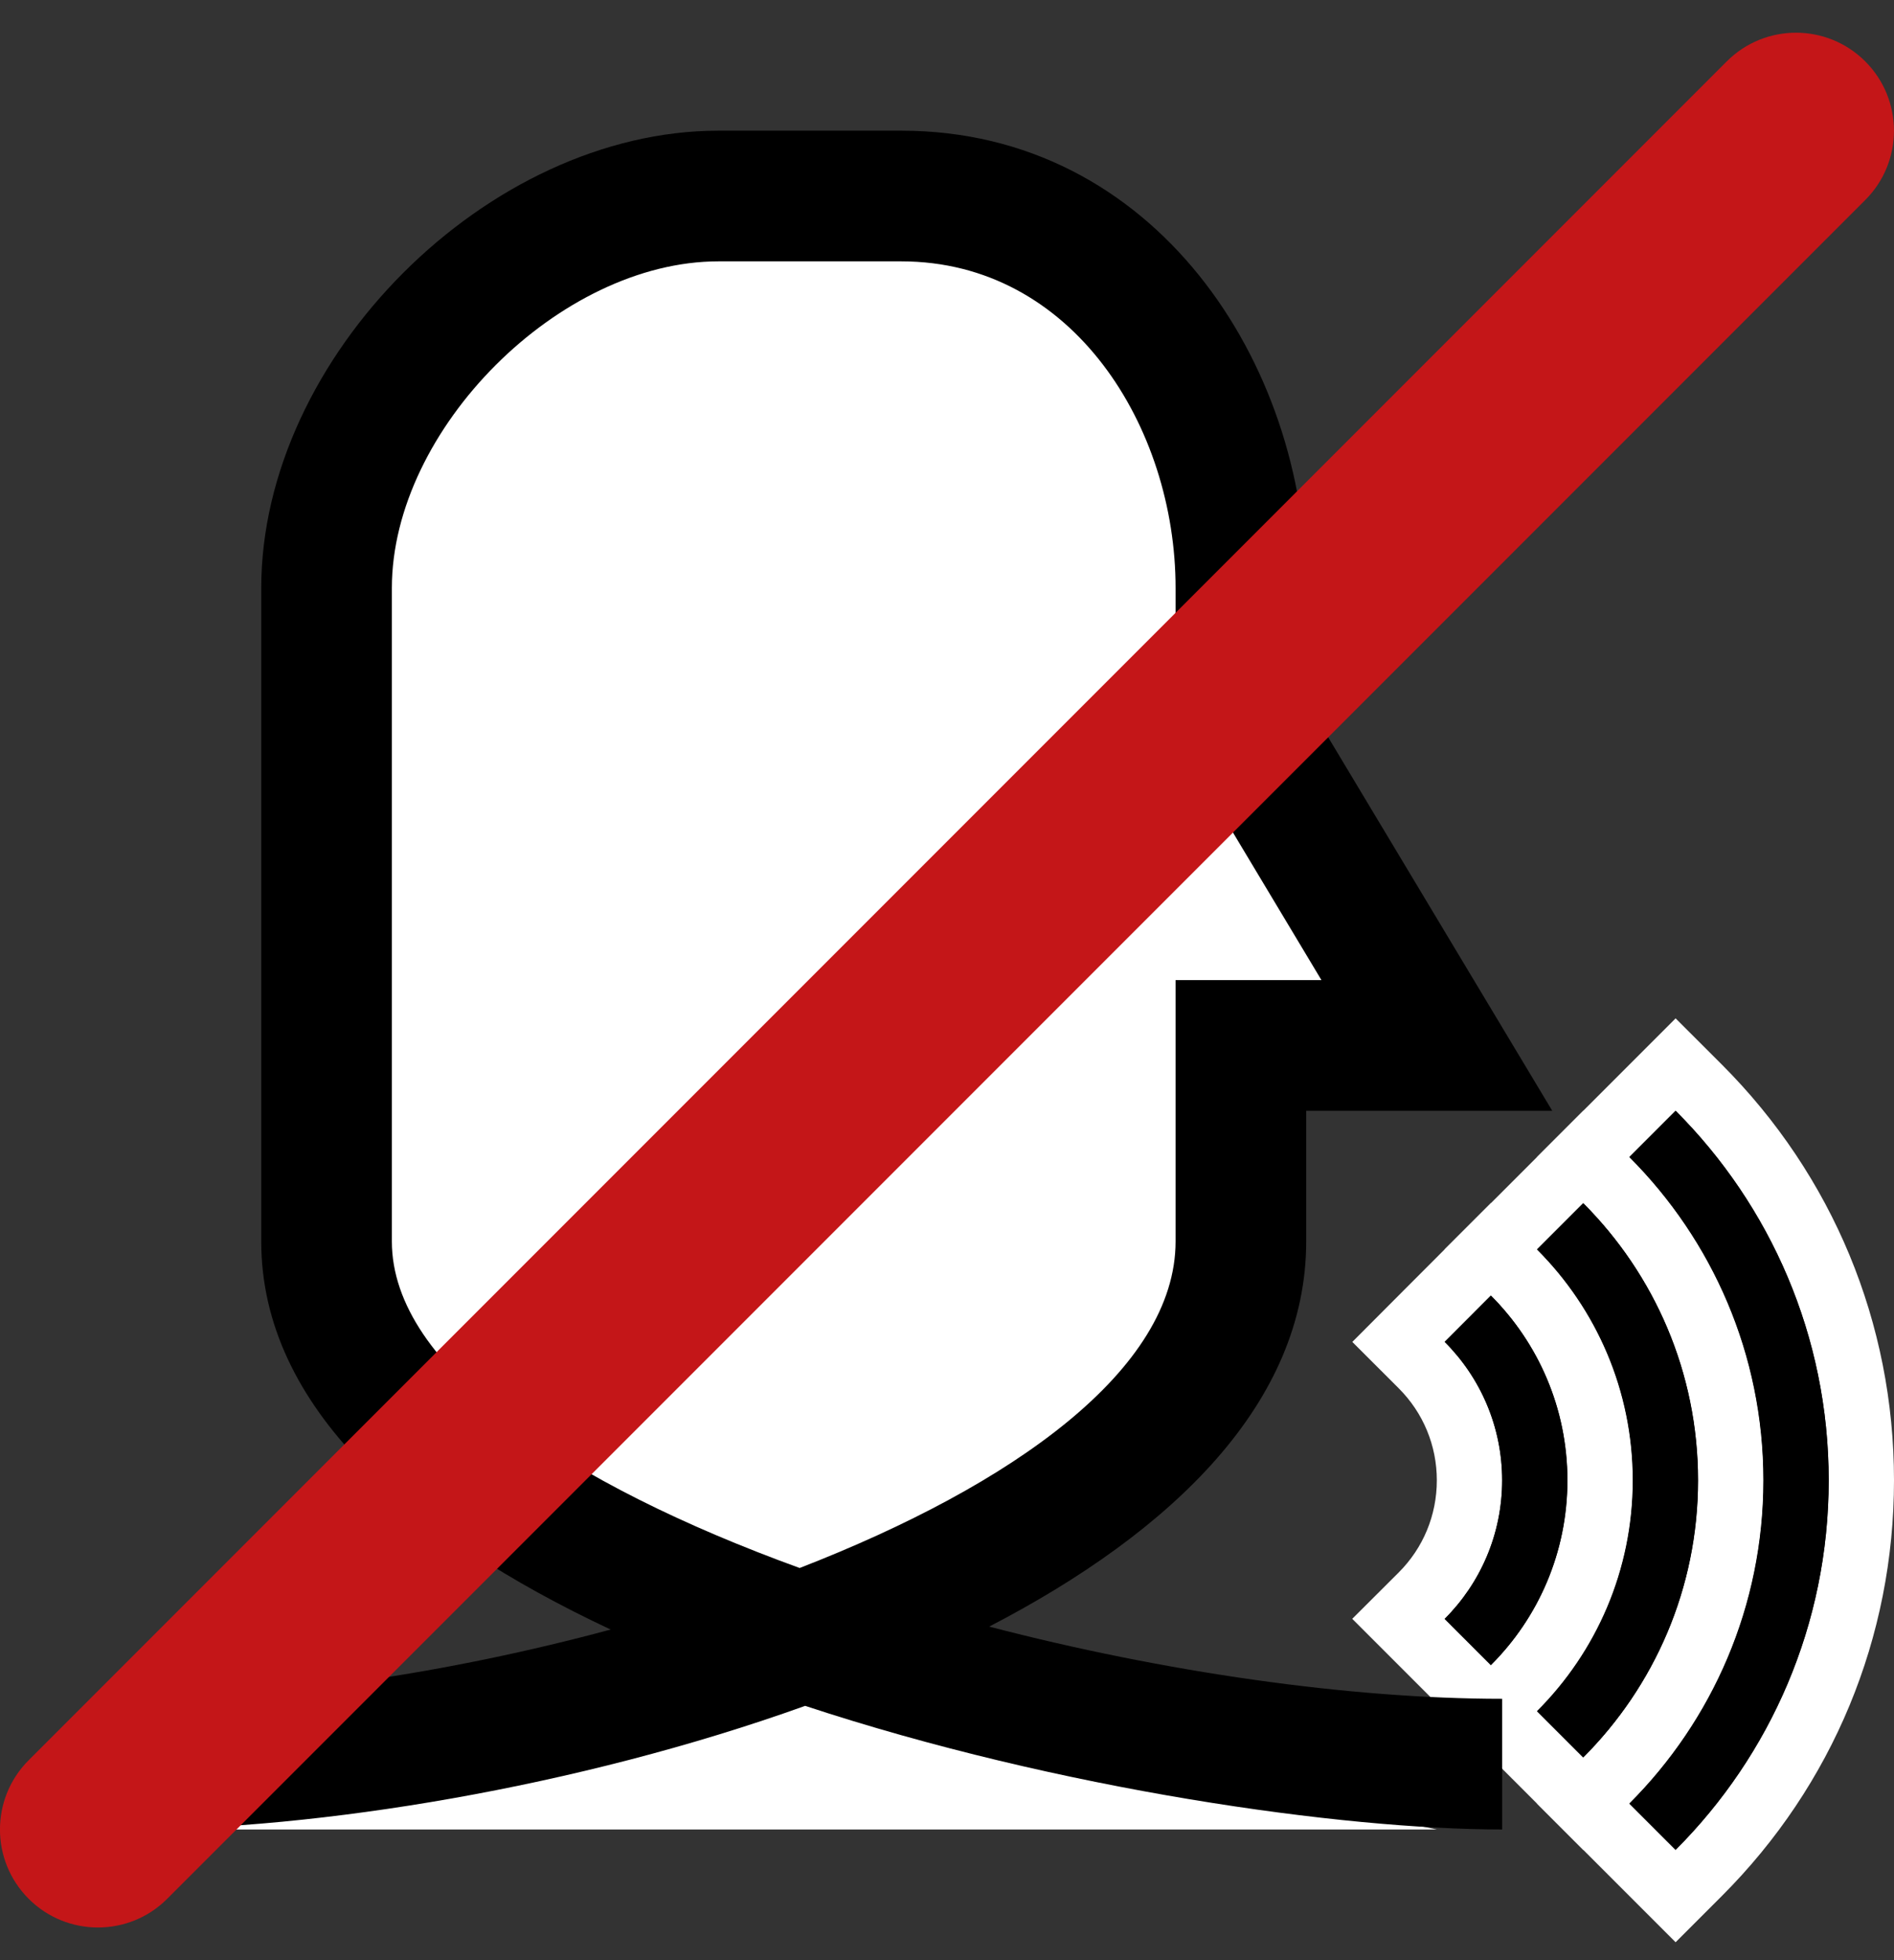 <?xml version="1.0" encoding="utf-8"?>
<!-- Generator: Adobe Illustrator 16.0.4, SVG Export Plug-In . SVG Version: 6.00 Build 0)  -->
<!DOCTYPE svg PUBLIC "-//W3C//DTD SVG 1.1//EN" "http://www.w3.org/Graphics/SVG/1.1/DTD/svg11.dtd">
<svg version="1.1" id="Layer_1" xmlns="http://www.w3.org/2000/svg" xmlns:xlink="http://www.w3.org/1999/xlink" x="0px" y="0px"
	 width="29px" height="30px" viewBox="0 0 29 30" enable-background="new 0 0 29 30" xml:space="preserve">
<rect x="0" y="0" width="29" height="30" fill="#333333" stroke="none"/>
<polygon fill="#FFFFFF" points="3,28 22,28 12.5,26 "/>
<g>
	<path d="M24.947,17.709C26.215,18.977,27,20.727,27,22.656s-0.785,3.68-2.053,4.947l0.709,0.709C27.104,26.865,28,24.865,28,22.656
		S27.104,18.447,25.656,17L24.947,17.709z"/>
	<path fill="#FFFFFF" d="M25.656,17C27.104,18.447,28,20.447,28,22.656s-0.896,4.209-2.344,5.656l-0.709-0.709
		C26.215,26.336,27,24.586,27,22.656s-0.785-3.68-2.053-4.947L25.656,17 M25.656,15.586l-0.707,0.707l-0.709,0.709l-0.707,0.707
		l0.707,0.707c1.135,1.135,1.76,2.641,1.76,4.24s-0.625,3.105-1.76,4.24l-0.707,0.707l0.707,0.707l0.709,0.709l0.707,0.707
		l0.707-0.707C28.063,27.32,29,25.061,29,22.656s-0.937-4.664-2.637-6.364L25.656,15.586L25.656,15.586z"/>
</g>
<g>
	<path d="M26,22.656c0-1.656-0.672-3.156-1.758-4.242l-0.709,0.709C24.439,20.028,25,21.278,25,22.656
		c0,1.379-0.561,2.629-1.467,3.533l0.709,0.709C25.328,25.812,26,24.313,26,22.656z"/>
	<path fill="#FFFFFF" d="M24.242,18.414C25.328,19.5,26,21,26,22.656c0,1.657-0.672,3.156-1.758,4.242l-0.709-0.709
		C24.439,25.285,25,24.035,25,22.656c0-1.378-0.561-2.628-1.467-3.533L24.242,18.414 M24.242,17l-0.707,0.707l-0.709,0.709
		l-0.708,0.707l0.708,0.707C23.583,20.587,24,21.59,24,22.656c0,1.067-0.417,2.07-1.173,2.825l-0.709,0.707l0.708,0.708l0.709,0.709
		l0.707,0.707l0.707-0.707C26.271,26.283,27,24.525,27,22.656s-0.729-3.627-2.051-4.949L24.242,17L24.242,17z"/>
</g>
<g>
	<path d="M22.828,19.828l-0.708,0.709C22.664,21.08,23,21.83,23,22.656c0,0.828-0.336,1.578-0.88,2.121l0.708,0.708
		C23.553,24.762,24,23.762,24,22.656C24,21.553,23.553,20.553,22.828,19.828z"/>
	<path fill="#FFFFFF" d="M22.828,19.828C23.553,20.553,24,21.553,24,22.656c0,1.105-0.447,2.105-1.172,2.829l-0.708-0.708
		c0.544-0.543,0.88-1.293,0.88-2.121c0-0.826-0.336-1.576-0.88-2.119L22.828,19.828 M22.828,18.413l-0.708,0.708l-0.708,0.709
		l-0.706,0.708l0.708,0.707C21.792,21.622,22,22.124,22,22.656c0,0.534-0.208,1.036-0.586,1.413l-0.709,0.707l0.708,0.708
		l0.708,0.708l0.707,0.707l0.707-0.706c0.944-0.944,1.465-2.2,1.465-3.537c0-1.335-0.521-2.591-1.465-3.535L22.828,18.413
		L22.828,18.413z"/>
</g>
<g>
	<path fill="#FFFFFF" d="M23,27c-6,0-18-3-18-8c0-1.713,0-7.871,0-10c0-3,3-6,6-6c1.6,0,0.4,0,2.8,0C17,3,19,6,19,9c0,1.6,0,2,0,2
		l3,5h-3c0,0,0,1.4,0,3c0,5-11,8-17,8"/>
	<path d="M23,28c-2.449,0-6.771-0.606-10.672-1.892C8.836,27.361,4.856,28,2,28v-2c2.223,0,4.862-0.389,7.35-1.06
		C6.286,23.504,4,21.54,4,19V9c0-3.533,3.467-7,7-7h2.8C17.681,2,20,5.559,20,9v1.723L23.767,17H20v2c0,2.46-2.03,4.432-4.854,5.895
		C17.824,25.592,20.659,26,23,26V28z M11,4C8.57,4,6,6.57,6,9v10c0,1.936,2.714,3.717,6.244,4.998C15.517,22.728,18,20.957,18,19v-4
		h2.233L18,11.277V9c0-2.458-1.571-5-4.2-5H11z"/>
</g>
<path d="M24.947,17.709C26.215,18.977,27,20.727,27,22.656s-0.785,3.68-2.053,4.947l0.709,0.709C27.104,26.865,28,24.865,28,22.656
	S27.104,18.447,25.656,17L24.947,17.709z"/>
<path d="M26,22.656c0-1.656-0.672-3.156-1.758-4.242l-0.709,0.709C24.439,20.028,25,21.278,25,22.656
	c0,1.379-0.561,2.629-1.467,3.533l0.709,0.709C25.328,25.812,26,24.313,26,22.656z"/>
<path d="M22.828,19.828l-0.708,0.709C22.664,21.08,23,21.83,23,22.656c0,0.828-0.336,1.578-0.88,2.121l0.708,0.708
	C23.553,24.762,24,23.762,24,22.656C24,21.553,23.553,20.553,22.828,19.828z"/>
<path fill="#C41618" d="M1.5,29.5c-0.384,0-0.768-0.146-1.061-0.439c-0.586-0.586-0.586-1.535,0-2.121l26-26
	c0.586-0.586,1.535-0.586,2.121,0c0.586,0.585,0.586,1.536,0,2.121l-26,26C2.268,29.354,1.884,29.5,1.5,29.5z"/>
</svg>
